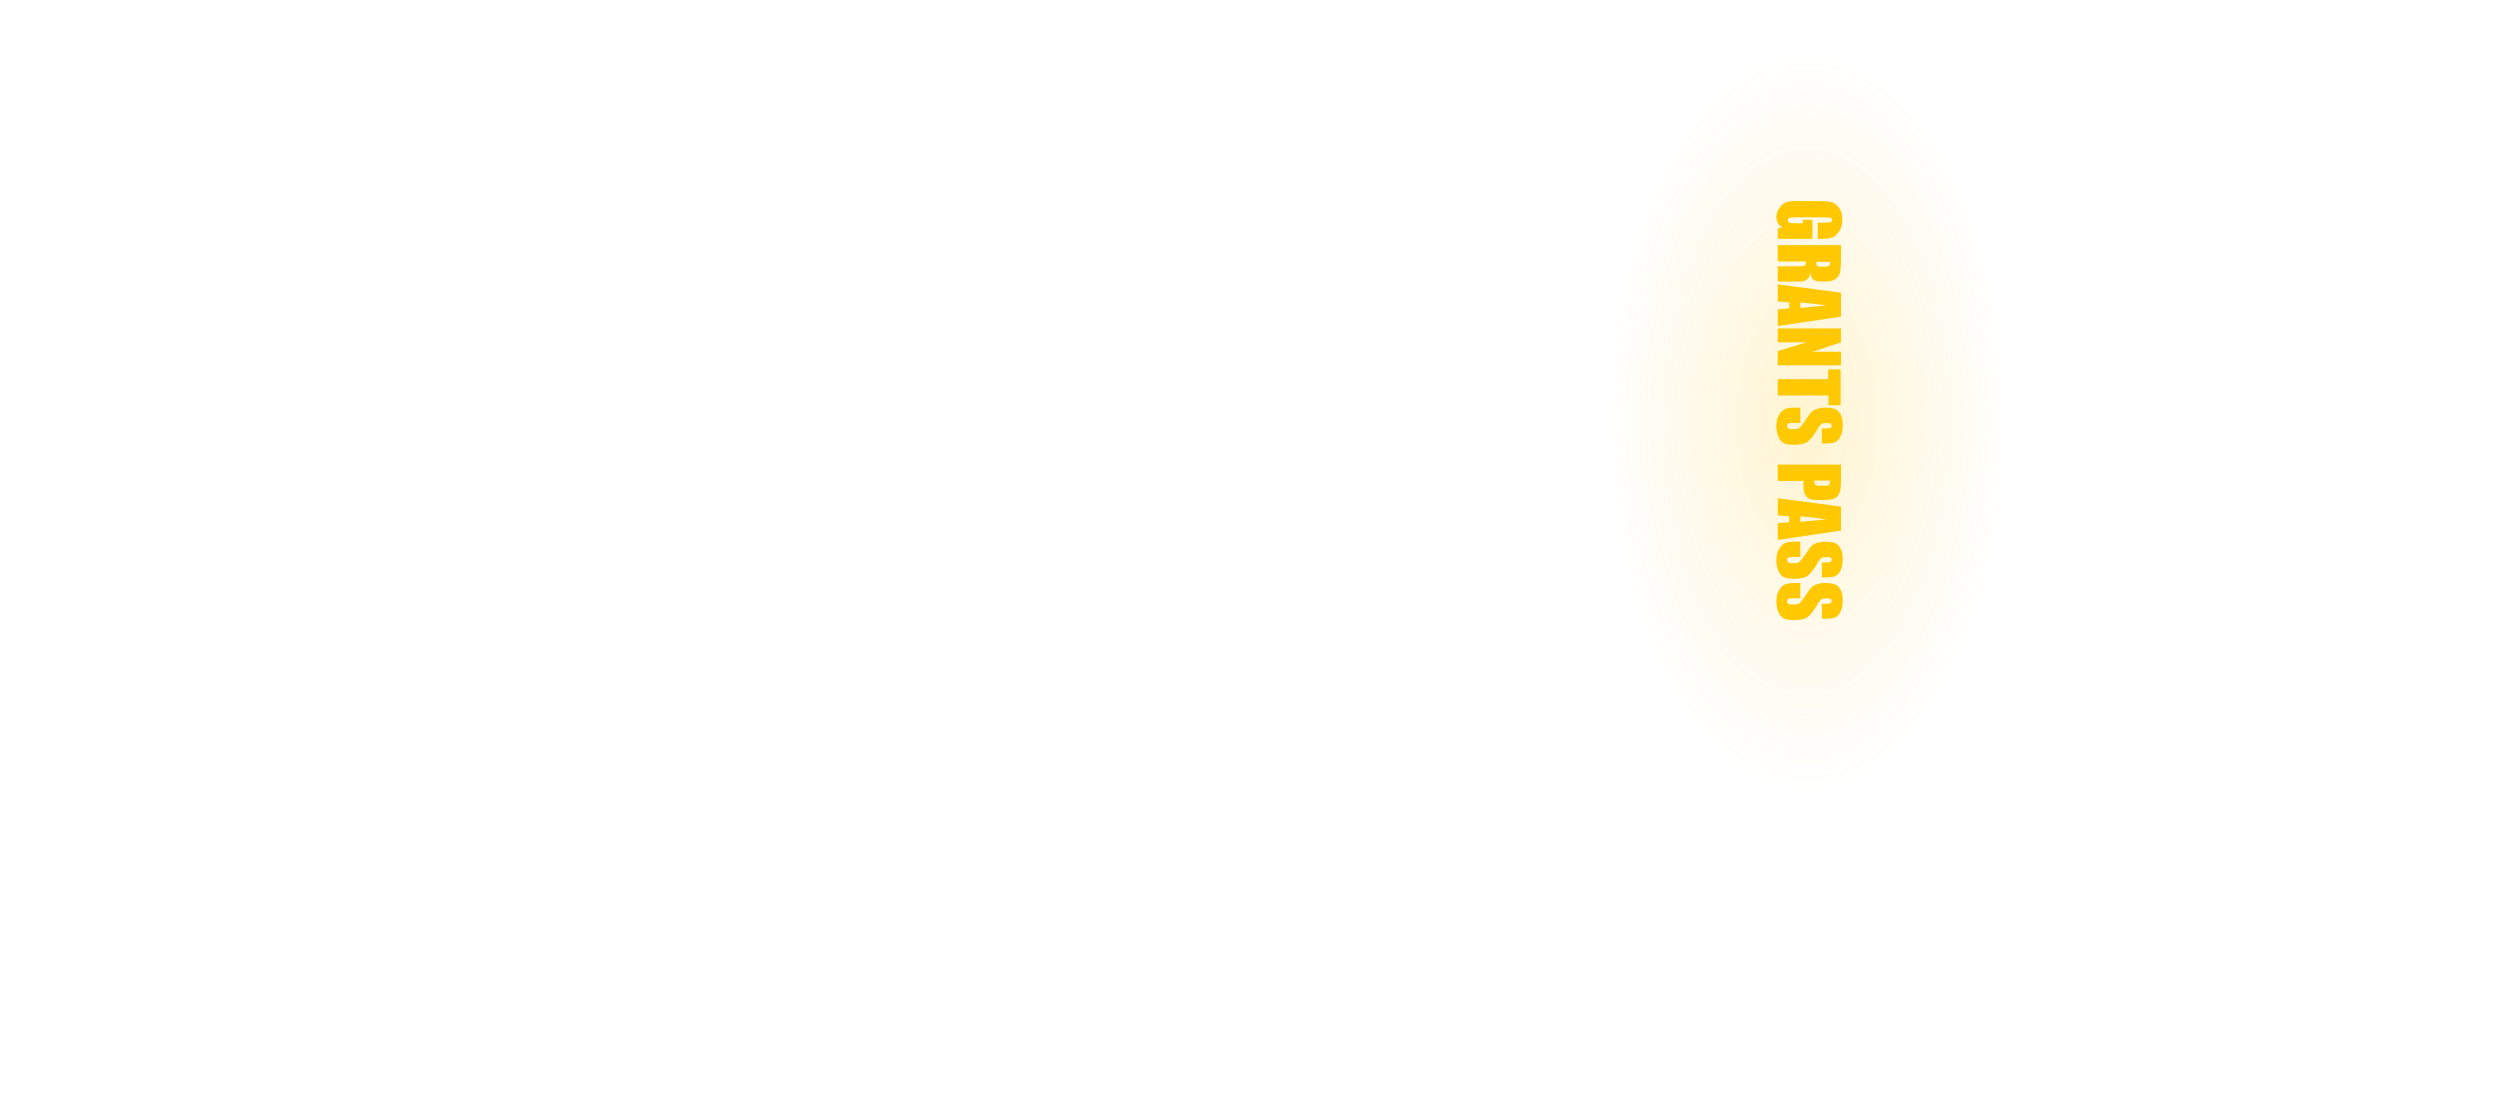 <?xml version="1.0" encoding="utf-8"?>
<!-- Generator: Adobe Illustrator 19.1.0, SVG Export Plug-In . SVG Version: 6.00 Build 0)  -->
<!DOCTYPE svg PUBLIC "-//W3C//DTD SVG 1.1//EN" "http://www.w3.org/Graphics/SVG/1.1/DTD/svg11.dtd">
<svg version="1.1" xmlns="http://www.w3.org/2000/svg" xmlns:xlink="http://www.w3.org/1999/xlink" x="0px" y="0px" width="720px"
	 height="315px" viewBox="0 0 720 315" style="enable-background:new 0 0 720 315;" xml:space="preserve">
     <script type="text/ecmascript" xlink:href="/assets/javascripts/vendor/smil.user.js"></script>
<style type="text/css">
	.st34{opacity:0.16;}
	.st48{fill:#FFC900;}
	.st61{fill:none;stroke:#520F00;stroke-miterlimit:10;}
</style>
<g id="Grants_pass_lights">
	<g id="Lights_5_" opacity="1">
		<g>
			<path class="st48" d="M523.5,68.8v-4.7h1.7c1,0,1.7,0,2-0.1s0.4-0.3,0.4-0.6c0-0.3-0.1-0.5-0.3-0.6c-0.2-0.1-0.8-0.2-1.7-0.2
				h-8.7c-0.8,0-1.4,0.1-1.6,0.2c-0.3,0.1-0.4,0.3-0.4,0.6c0,0.3,0.1,0.6,0.4,0.7c0.3,0.1,0.9,0.2,1.7,0.2h2.2v-1h2.8v5.5H512v-3
				l1.3-0.4c-0.6-0.3-1-0.7-1.3-1.2c-0.3-0.5-0.4-1.1-0.4-1.7c0-0.8,0.2-1.5,0.6-2.2c0.4-0.7,0.9-1.2,1.4-1.6
				c0.6-0.4,1.2-0.6,1.8-0.7s1.6-0.1,2.8-0.1h5.4c1.7,0,3,0.1,3.8,0.3c0.8,0.2,1.5,0.7,2.2,1.6c0.7,0.9,1,2,1,3.4
				c0,1.4-0.3,2.5-0.9,3.4c-0.6,0.9-1.2,1.5-2,1.8c-0.8,0.3-1.9,0.4-3.4,0.4H523.5z"/>
			<path class="st48" d="M530.2,70.6V74c0,2.2-0.1,3.7-0.3,4.5s-0.6,1.4-1.3,1.9c-0.7,0.5-1.8,0.7-3.4,0.7c-1.4,0-2.4-0.2-2.9-0.5
				c-0.5-0.4-0.8-1-0.9-2.1c-0.2,0.9-0.5,1.6-0.9,1.9s-0.7,0.5-1.1,0.6c-0.3,0.1-1.2,0.1-2.7,0.1H512v-4.4h6c1,0,1.6-0.1,1.8-0.2
				c0.2-0.2,0.3-0.6,0.3-1.2H512v-4.7H530.2z M527.1,75.4h-4c0,0.5,0.1,0.9,0.2,1.1c0.1,0.2,0.6,0.3,1.4,0.3h1c0.6,0,1-0.1,1.1-0.3
				S527.1,75.9,527.1,75.4z"/>
			<path class="st48" d="M530.2,91.2L512,93.9v-4.8l3.3-0.3v-1.7l-3.3-0.3v-4.9l18.2,2.4V91.2z M518.5,88.7c2.1-0.2,4.6-0.5,7.6-0.7
				c-3.5-0.5-6-0.8-7.6-0.9V88.7z"/>
			<path class="st48" d="M530.2,105.2H512v-4.1l8.3-2.5H512v-4h18.2v4l-8.2,2.7h8.2V105.2z"/>
			<path class="st48" d="M530.2,116.7h-3.6v-2.8H512v-4.7h14.5v-2.8h3.6V116.7z"/>
			<path class="st48" d="M524.7,127.8v-4.4h1.3c0.6,0,1-0.1,1.2-0.2s0.3-0.3,0.3-0.6c0-0.3-0.1-0.5-0.3-0.6
				c-0.2-0.1-0.6-0.2-1.1-0.2c-0.6,0-1.1,0.1-1.4,0.2c-0.3,0.2-0.7,0.6-1.1,1.3c-1.2,2.1-2.3,3.4-3.1,4c-0.8,0.5-2.1,0.8-3.9,0.8
				c-1.3,0-2.2-0.2-2.9-0.5c-0.6-0.3-1.1-0.9-1.5-1.8c-0.4-0.9-0.6-1.9-0.6-3c0-1.3,0.2-2.3,0.7-3.2s1.1-1.5,1.8-1.8
				c0.7-0.3,1.8-0.4,3.2-0.4h1.2v4.4h-2.2c-0.7,0-1.1,0.1-1.3,0.2c-0.2,0.1-0.3,0.3-0.3,0.7s0.1,0.5,0.4,0.7
				c0.2,0.2,0.6,0.2,1.1,0.2c1.1,0,1.8-0.1,2.1-0.4c0.3-0.3,0.9-1,1.7-2.2c0.8-1.2,1.3-2,1.7-2.3c0.4-0.4,0.8-0.7,1.5-0.9
				s1.4-0.4,2.4-0.4c1.4,0,2.4,0.2,3.1,0.5s1.1,0.9,1.5,1.7s0.5,1.8,0.5,2.9c0,1.2-0.2,2.3-0.6,3.1c-0.4,0.9-0.9,1.4-1.5,1.7
				c-0.6,0.3-1.6,0.4-3.1,0.4H524.7z"/>
			<path class="st48" d="M530.2,133.7v4.8c0,1.3-0.1,2.3-0.3,3s-0.5,1.2-0.9,1.6c-0.4,0.3-0.8,0.6-1.4,0.7c-0.5,0.1-1.4,0.2-2.5,0.2
				h-1.6c-1.2,0-2-0.1-2.5-0.4c-0.5-0.2-0.9-0.7-1.2-1.3c-0.3-0.6-0.4-1.5-0.4-2.5v-1.3H512v-4.7H530.2z M527.1,138.4h-4.6
				c0,0.1,0,0.2,0,0.3c0,0.4,0.1,0.7,0.3,0.9c0.2,0.2,0.7,0.3,1.3,0.3h1.5c0.6,0,1-0.1,1.2-0.3C527,139.4,527.1,139,527.1,138.4z"/>
			<path class="st48" d="M530.2,152.8l-18.2,2.7v-4.8l3.3-0.3v-1.7l-3.3-0.3v-4.9l18.2,2.4V152.8z M518.5,150.3
				c2.1-0.2,4.6-0.5,7.6-0.7c-3.5-0.5-6-0.8-7.6-0.9V150.3z"/>
			<path class="st48" d="M524.7,166.4V162h1.3c0.6,0,1-0.1,1.2-0.2s0.3-0.3,0.3-0.6c0-0.3-0.1-0.5-0.3-0.6c-0.2-0.1-0.6-0.2-1.1-0.2
				c-0.6,0-1.1,0.1-1.4,0.2c-0.3,0.2-0.7,0.6-1.1,1.3c-1.2,2.1-2.3,3.4-3.1,4c-0.8,0.5-2.1,0.8-3.9,0.8c-1.3,0-2.2-0.2-2.9-0.5
				c-0.6-0.3-1.1-0.9-1.5-1.8c-0.4-0.9-0.6-1.9-0.6-3c0-1.3,0.2-2.3,0.7-3.2s1.1-1.5,1.8-1.8c0.7-0.3,1.8-0.4,3.2-0.4h1.2v4.4h-2.2
				c-0.7,0-1.1,0.1-1.3,0.2c-0.2,0.1-0.3,0.3-0.3,0.7s0.1,0.5,0.4,0.7c0.2,0.2,0.6,0.2,1.1,0.2c1.1,0,1.8-0.1,2.1-0.4
				c0.3-0.3,0.9-1,1.7-2.2c0.8-1.2,1.3-2,1.7-2.3c0.4-0.4,0.8-0.7,1.5-0.9s1.4-0.4,2.4-0.4c1.4,0,2.4,0.2,3.1,0.5s1.1,0.9,1.5,1.7
				s0.5,1.8,0.5,2.9c0,1.2-0.2,2.3-0.6,3.1c-0.4,0.9-0.9,1.4-1.5,1.7c-0.6,0.3-1.6,0.4-3.1,0.4H524.7z"/>
			<path class="st48" d="M524.7,178.3v-4.4h1.3c0.6,0,1-0.1,1.2-0.2s0.3-0.3,0.3-0.6c0-0.3-0.1-0.5-0.3-0.6
				c-0.2-0.1-0.6-0.2-1.1-0.2c-0.6,0-1.1,0.1-1.4,0.2c-0.3,0.2-0.7,0.6-1.1,1.3c-1.2,2.1-2.3,3.4-3.1,4c-0.8,0.5-2.1,0.8-3.9,0.8
				c-1.3,0-2.2-0.2-2.9-0.5c-0.6-0.3-1.1-0.9-1.5-1.8c-0.4-0.9-0.6-1.9-0.6-3c0-1.3,0.2-2.3,0.7-3.2s1.1-1.5,1.8-1.8
				c0.7-0.3,1.8-0.4,3.2-0.4h1.2v4.4h-2.2c-0.7,0-1.1,0.1-1.3,0.2c-0.2,0.1-0.3,0.3-0.3,0.7s0.1,0.5,0.4,0.7
				c0.2,0.2,0.6,0.2,1.1,0.2c1.1,0,1.8-0.1,2.1-0.4c0.3-0.3,0.9-1,1.7-2.2c0.8-1.2,1.3-2,1.7-2.3c0.4-0.4,0.8-0.7,1.5-0.9
				s1.4-0.4,2.4-0.4c1.4,0,2.4,0.2,3.1,0.5s1.1,0.9,1.5,1.7s0.5,1.8,0.5,2.9c0,1.2-0.2,2.3-0.6,3.1c-0.4,0.9-0.9,1.4-1.5,1.7
				c-0.6,0.3-1.6,0.4-3.1,0.4H524.7z"/>
		</g>

			<radialGradient id="SVGID_2_" cx="520.416" cy="-828.121" r="57.584" gradientTransform="matrix(1 0 0 1.863 0 1664.034)" gradientUnits="userSpaceOnUse">
			<stop  offset="0" style="stop-color:#FFC900"/>
			<stop  offset="1" style="stop-color:#FFAF00;stop-opacity:0"/>
		</radialGradient>
		<ellipse style="opacity:0.18;fill:url(#SVGID_2_);" cx="520.4" cy="121.3" rx="57.6" ry="107.3"/>

    <animate id="animation1" attributeName="opacity"
      from="1"
      to="1"
      begin="indefinite"
      dur="1.5"
      repeatCount="1"
      fill="freeze"
      values="1;1;1;1;1;1;0.5;1;1;0;1;1;1;1;1;1;0;0;0;0;0;0;0;0;0;0"
      />
	</g>
	<g id="Cracks_5_" class="st34">
		<polyline class="st61" points="539,149">

      <animate id="animation2" attributeName="points"
        from="539,149"
        to="539,149"
        begin="indefinite"
        dur="0.8"
        repeatCount="1"
        fill="freeze"
        values="539,149;
                539,149 546,160;
                539,149 546,160 554,158;
                539,149 546,160 554,158 558,163;
                539,149 546,160 554,158 558,163 570,175;
                539,149 546,160 554,158 558,163 570,175 560,184;
                539,149 546,160 554,158 558,163 570,175 560,184 573,193;
                539,149 546,160 554,158 558,163 570,175 560,184 573,193 569,208;
                539,149 546,160 554,158 558,163 570,175 560,184 573,193 569,208 572,215;
                539,149 546,160 554,158 558,163 570,175 560,184 573,193 569,208 572,215 565,231;
                539,149 546,160 554,158 558,163 570,175 560,184 573,193 569,208 572,215 565,231 568,235;
                539,149 546,160 554,158 558,163 570,175 560,184 573,193 569,208 572,215 565,231 568,235 557,244;
                539,149 546,160 554,158 558,163 570,175 560,184 573,193 569,208 572,215 565,231 568,235 557,244 554,255;
                539,149 546,160 554,158 558,163 570,175 560,184 573,193 569,208 572,215 565,231 568,235 557,244 554,255 558,261;
                539,149 546,160 554,158 558,163 570,175 560,184 573,193 569,208 572,215 565,231 568,235 557,244 554,255 558,261 551,264;
                539,149 546,160 554,158 558,163 570,175 560,184 573,193 569,208 572,215 565,231 568,235 557,244 554,255 558,261 551,264 547,276;
                539,149 546,160 554,158 558,163 570,175 560,184 573,193 569,208 572,215 565,231 568,235 557,244 554,255 558,261 551,264 547,276 540,278;
                539,149 546,160 554,158 558,163 570,175 560,184 573,193 569,208 572,215 565,231 568,235 557,244 554,255 558,261 551,264 547,276 540,278 540,283;
                539,149 546,160 554,158 558,163 570,175 560,184 573,193 569,208 572,215 565,231 568,235 557,244 554,255 558,261 551,264 547,276 540,278 540,283 529,288;
                539,149 546,160 554,158 558,163 570,175 560,184 573,193 569,208 572,215 565,231 568,235 557,244 554,255 558,261 551,264 547,276 540,278 540,283 529,288 531,297;
                539,149 546,160 554,158 558,163 570,175 560,184 573,193 569,208 572,215 565,231 568,235 557,244 554,255 558,261 551,264 547,276 540,278 540,283 529,288 531,297 527,298;
                539,149 546,160 554,158 558,163 570,175 560,184 573,193 569,208 572,215 565,231 568,235 557,244 554,255 558,261 551,264 547,276 540,278 540,283 529,288 531,297 527,298 525,310;
                539,149 546,160 554,158 558,163 570,175 560,184 573,193 569,208 572,215 565,231 568,235 557,244 554,255 558,261 551,264 547,276 540,278 540,283 529,288 531,297 527,298 525,310 503,314"
      />
    </polyline>
		<polyline class="st61" points="467,1">

      <animate id="animation3" attributeName="points"
        from="467,1"
        to="467,1"
        begin="indefinite"
        dur="0.8"
        repeatCount="1"
        fill="freeze"
        values="467,1;
                467,1 477,10;
                467,1 477,10 474,20;
                467,1 477,10 474,20 480,25;
                467,1 477,10 474,20 480,25 474,42;
                467,1 477,10 474,20 480,25 474,42 481,50;
                467,1 477,10 474,20 480,25 474,42 481,50 480,55;
                467,1 477,10 474,20 480,25 474,42 481,50 480,55 485,64;
                467,1 477,10 474,20 480,25 474,42 481,50 480,55 485,64 484,82;
                467,1 477,10 474,20 480,25 474,42 481,50 480,55 485,64 484,82 488,90;
                467,1 477,10 474,20 480,25 474,42 481,50 480,55 485,64 484,82 488,90 486,104;
                467,1 477,10 474,20 480,25 474,42 481,50 480,55 485,64 484,82 488,90 486,104 490,110;
                467,1 477,10 474,20 480,25 474,42 481,50 480,55 485,64 484,82 488,90 486,104 490,110 487,121;
                467,1 477,10 474,20 480,25 474,42 481,50 480,55 485,64 484,82 488,90 486,104 490,110 487,121 510,136"
      />
    </polyline>
	</g>
</g>
</svg>
